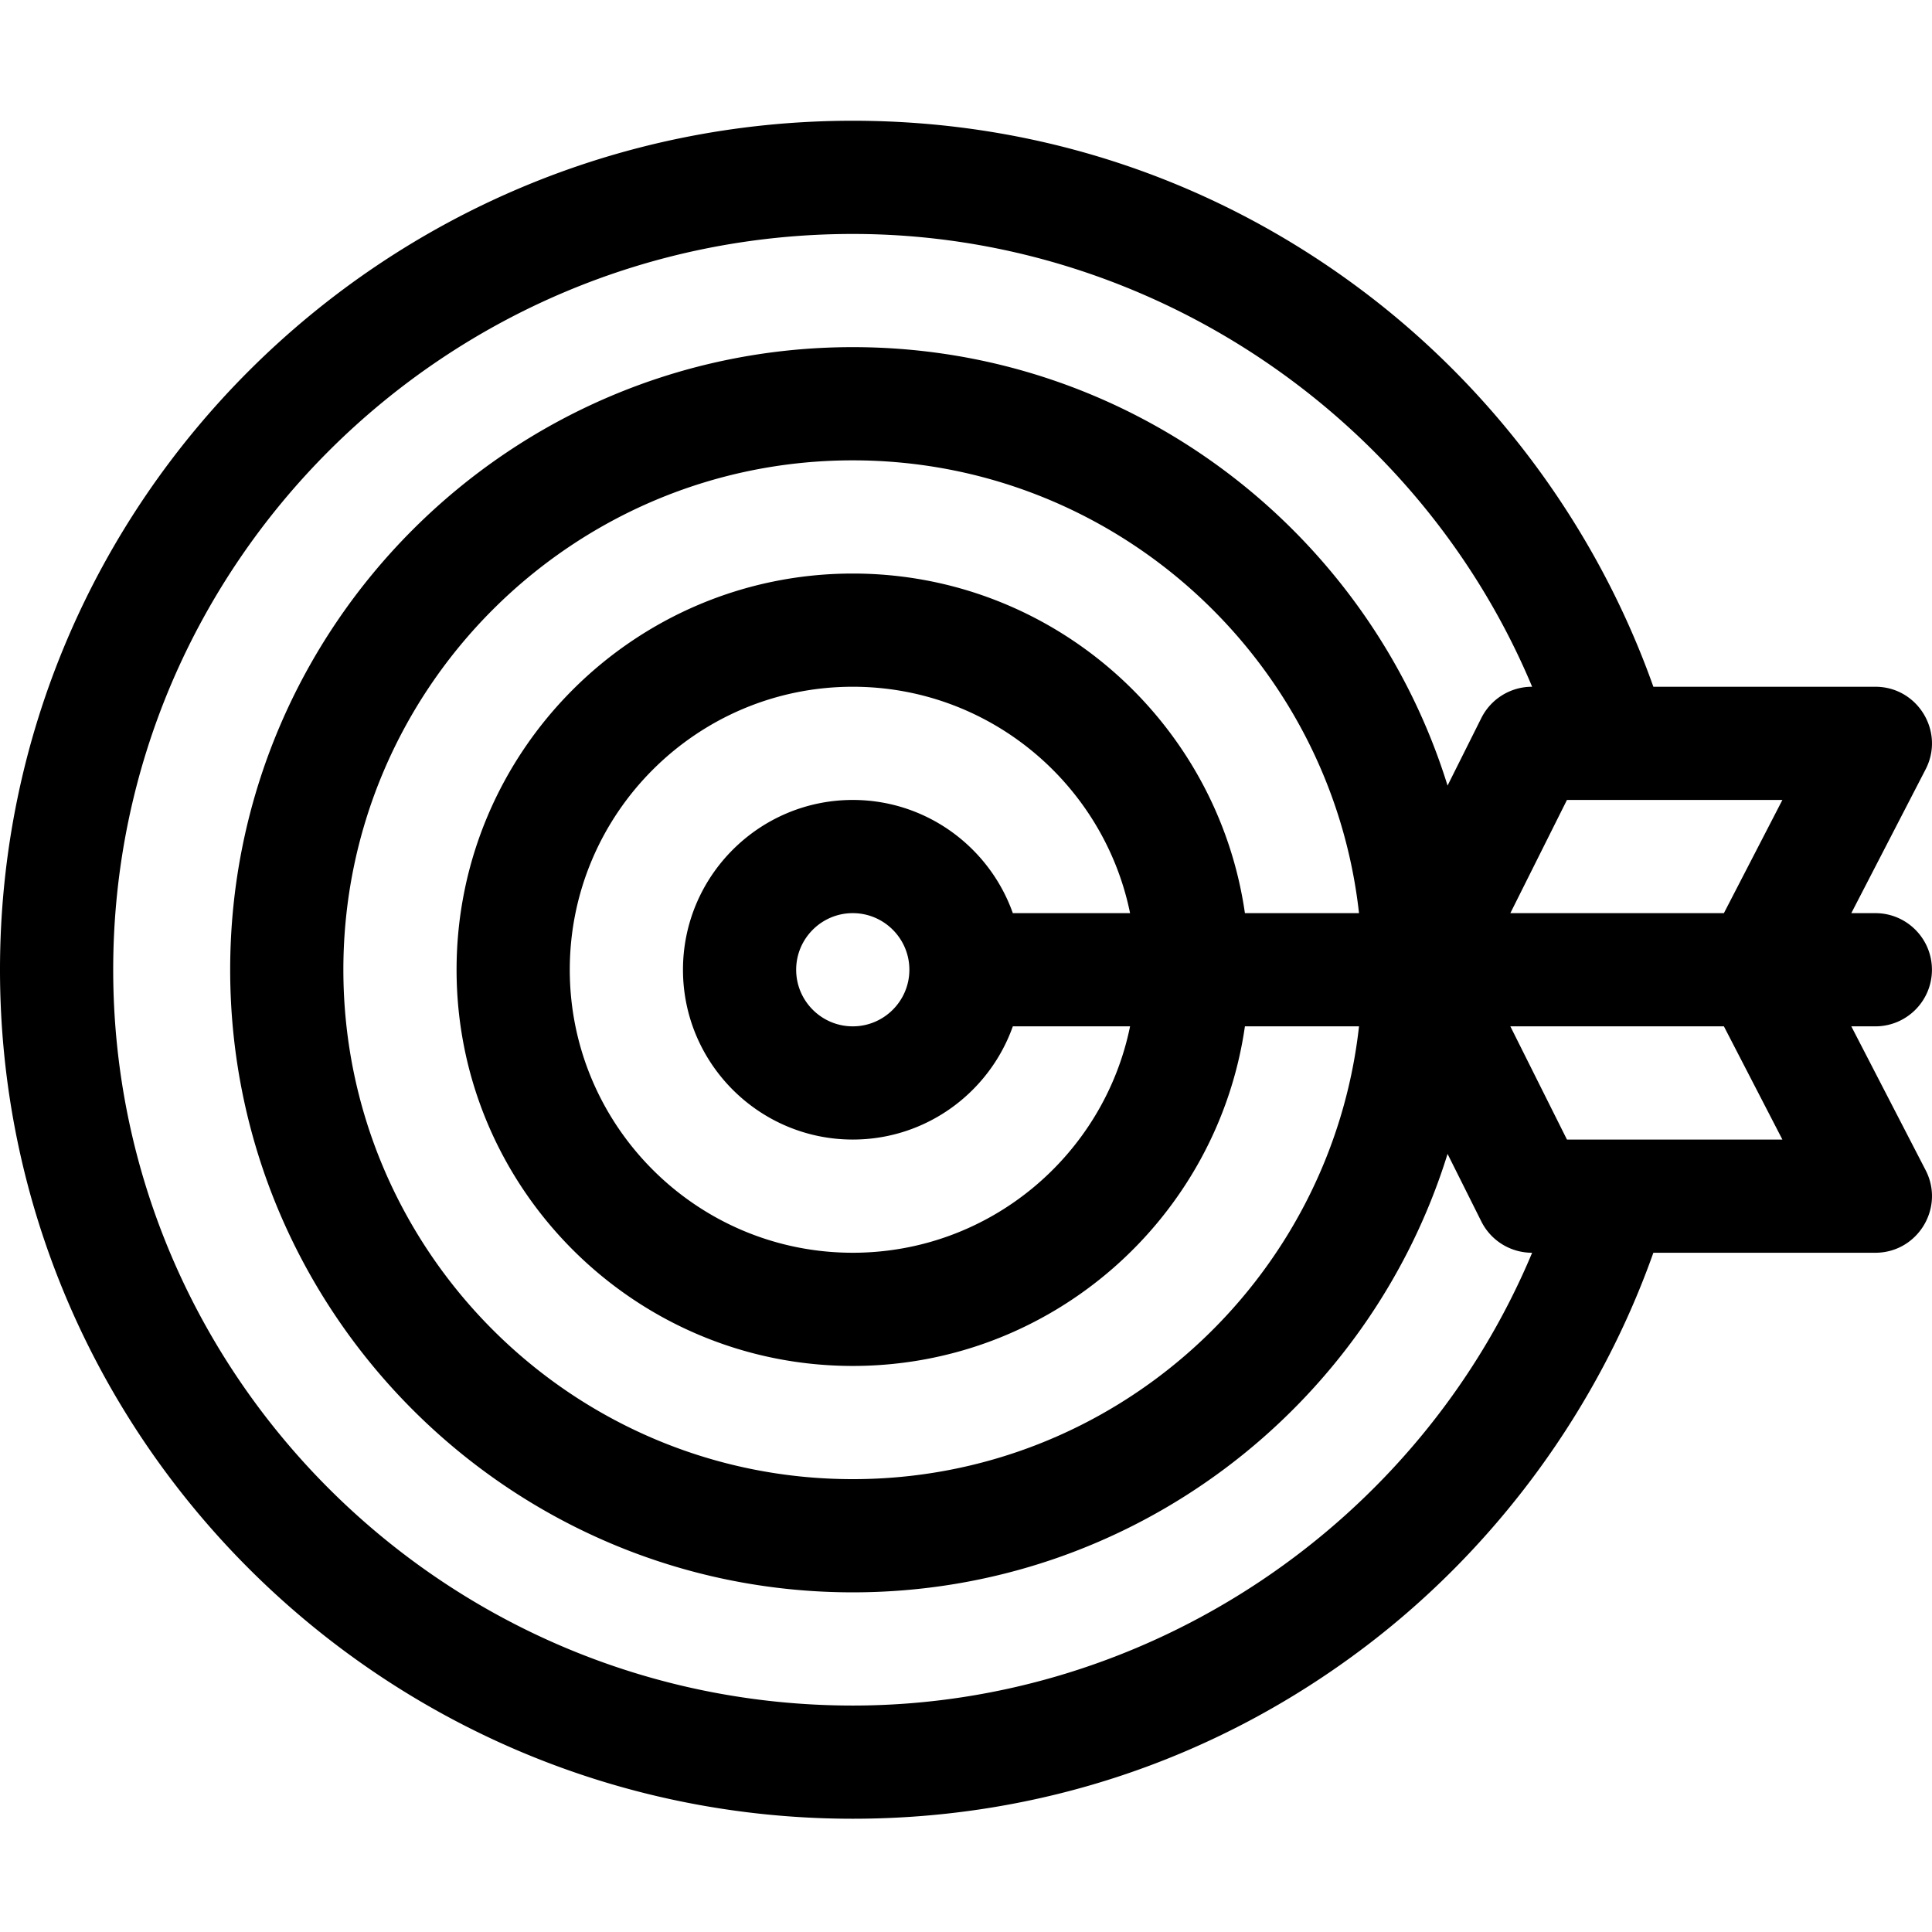 <svg height="511pt" viewBox="0 -31 512 511" width="511pt" xmlns="http://www.w3.org/2000/svg"><path d="M490.617 240.492h6.367c8.286 0 15-6.715 15-15 0-8.281-6.714-15-15-15h-6.367l19.692-38.113c5.148-9.965-2.094-21.883-13.325-21.883H438.16c-14.605-41.176-41.45-77.969-76.472-104.484C322.363 16.238 275.44.5 225.992.5 101.38.5 0 101.434 0 225.492c0 124.063 101.379 224.992 225.992 224.992 49.45 0 96.371-15.734 135.696-45.507 35.023-26.516 61.867-63.309 76.472-104.485h58.824c11.215 0 18.48-11.91 13.325-21.887zm-33.765-30h-56.594l15-29.996h57.094zm-126.938 0c-7.3-50.812-51.117-89.996-103.922-89.996-57.894 0-104.996 47.102-104.996 104.996 0 57.895 47.102 104.996 104.996 104.996 52.805 0 96.621-39.18 103.922-89.996h30.238c-7.488 67.403-64.793 119.996-134.16 119.996-74.437 0-134.996-60.558-134.996-134.996S151.555 90.496 225.992 90.496c69.367 0 126.672 52.594 134.16 119.996zm-61.504 0c-6.191-17.457-22.863-29.996-42.418-29.996-24.812 0-44.996 20.184-44.996 44.996s20.184 45 44.996 45c19.555 0 36.227-12.543 42.418-30h31.07c-6.964 34.192-37.27 60-73.488 60-41.351 0-74.996-33.644-74.996-75 0-41.351 33.645-74.996 74.996-74.996 36.219 0 66.52 25.805 73.488 59.996zm-27.418 15c0 8.27-6.726 15-15 15-8.27 0-15-6.73-15-15s6.73-15 15-15c8.274 0 15 6.73 15 15zm-15 194.996C117.922 420.488 30 333.012 30 225.492 30 117.972 117.922 30.5 225.992 30.5c78.766 0 150.098 48.434 180.04 119.996h-.044a15.007 15.007 0 00-13.418 8.29l-8.953 17.905c-20.855-67.23-83.629-116.195-157.625-116.195C135.016 60.496 61 134.516 61 225.492c0 90.98 74.016 164.996 164.992 164.996 73.996 0 136.77-48.965 157.625-116.191l8.953 17.902a15.003 15.003 0 0013.418 8.293h.043c-29.941 71.559-101.273 119.996-180.039 119.996zm189.266-149.996l-15-30h56.594l15.5 30zm0 0"/></svg>